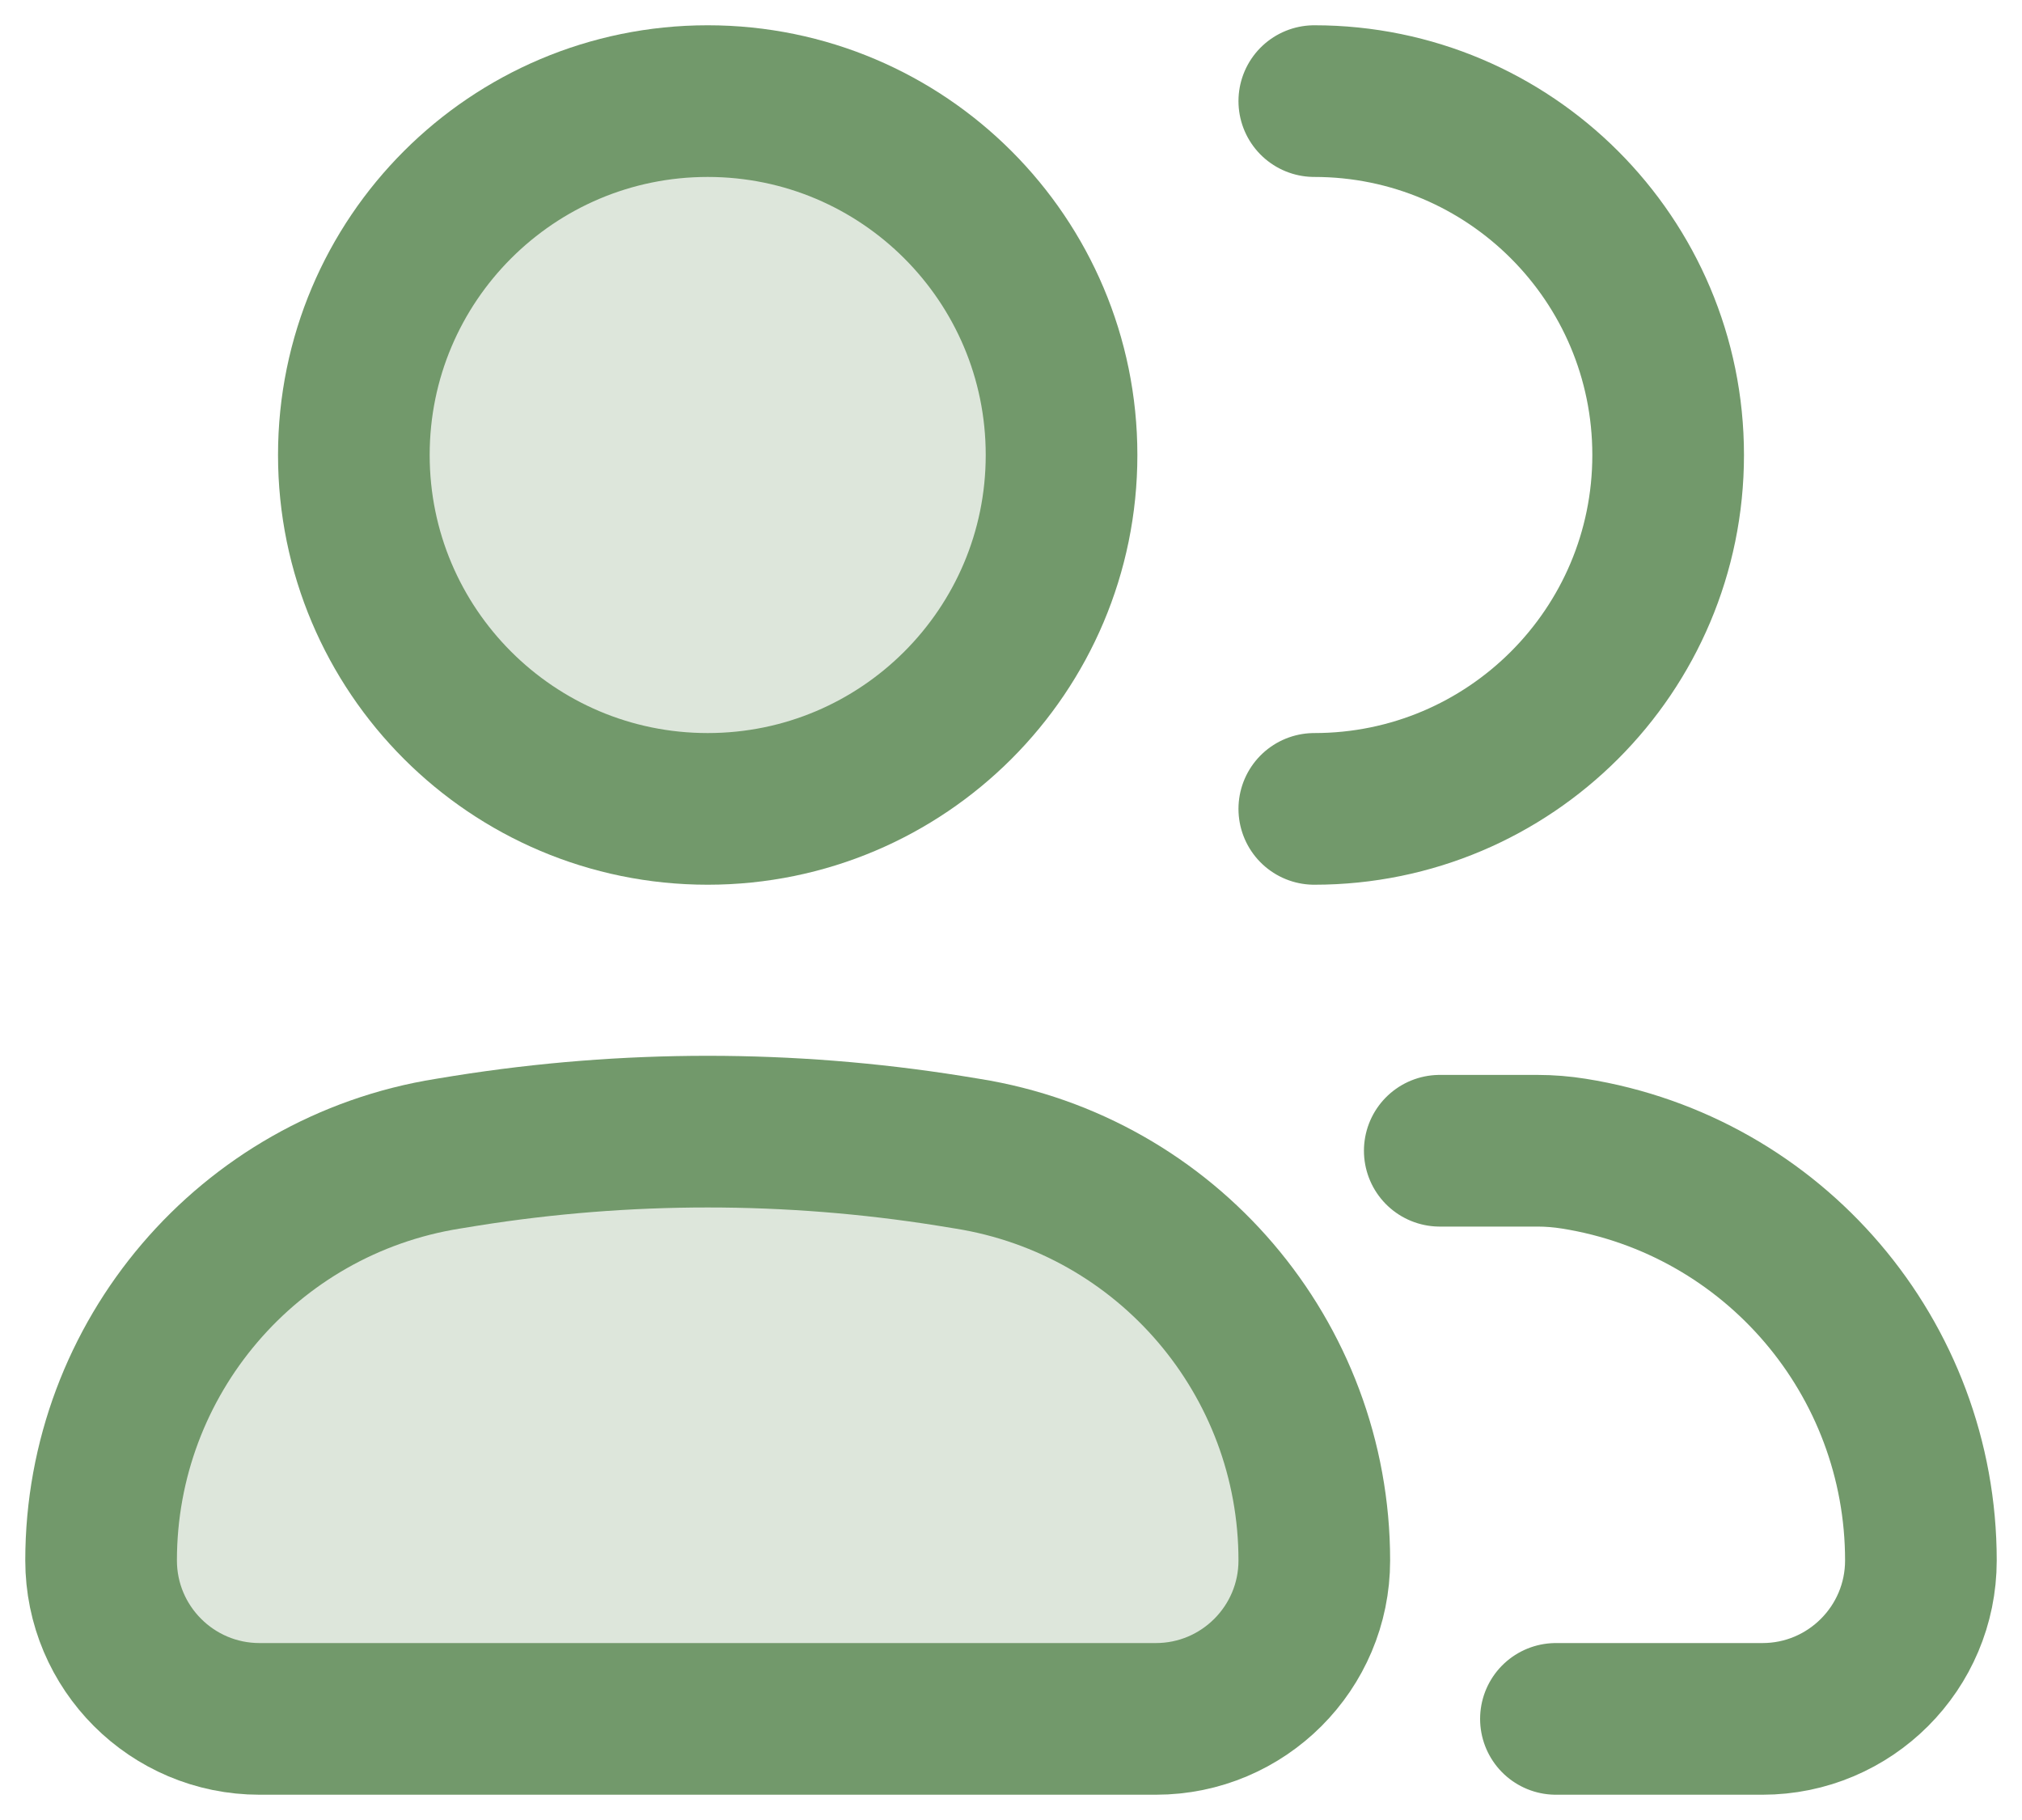 <svg width="20" height="18" viewBox="0 0 20 18" fill="none" xmlns="http://www.w3.org/2000/svg">
  <path d="M1 15.433C1 13.431 2.455 11.725 4.432 11.41L4.61 11.381C6.193 11.129 7.807 11.129 9.39 11.381L9.568 11.41C11.545 11.725 13 13.431 13 15.433C13 16.298 12.298 17 11.433 17H2.567C1.702 17 1 16.298 1 15.433Z" fill="#72996B" fill-opacity="0.24"/>
  <path d="M10.5 4.5C10.5 6.433 8.933 8 7 8C5.067 8 3.5 6.433 3.5 4.5C3.5 2.567 5.067 1 7 1C8.933 1 10.5 2.567 10.5 4.5Z" fill="#72996B" fill-opacity="0.24"/>
  <path d="M1 15.433C1 13.431 2.455 11.725 4.432 11.41L4.61 11.381C6.193 11.129 7.807 11.129 9.39 11.381L9.568 11.41C11.545 11.725 13 13.431 13 15.433C13 16.298 12.298 17 11.433 17H2.567C1.702 17 1 16.298 1 15.433Z" stroke="#72996B" stroke-width="1.5"/>
  <path d="M10.5 4.5C10.5 6.433 8.933 8 7 8C5.067 8 3.5 6.433 3.5 4.5C3.5 2.567 5.067 1 7 1C8.933 1 10.5 2.567 10.5 4.5Z" stroke="#72996B" stroke-width="1.5"/>
  <path d="M13 8C14.933 8 16.5 6.433 16.5 4.5C16.5 2.567 14.933 1 13 1M15.39 17H17.433C18.298 17 19 16.298 19 15.433C19 13.431 17.545 11.725 15.568 11.41C15.449 11.391 15.329 11.381 15.209 11.381C14.889 11.381 14.79 11.381 14.241 11.381" stroke="#72996B" stroke-width="1.5" stroke-linecap="round"/>
</svg>
